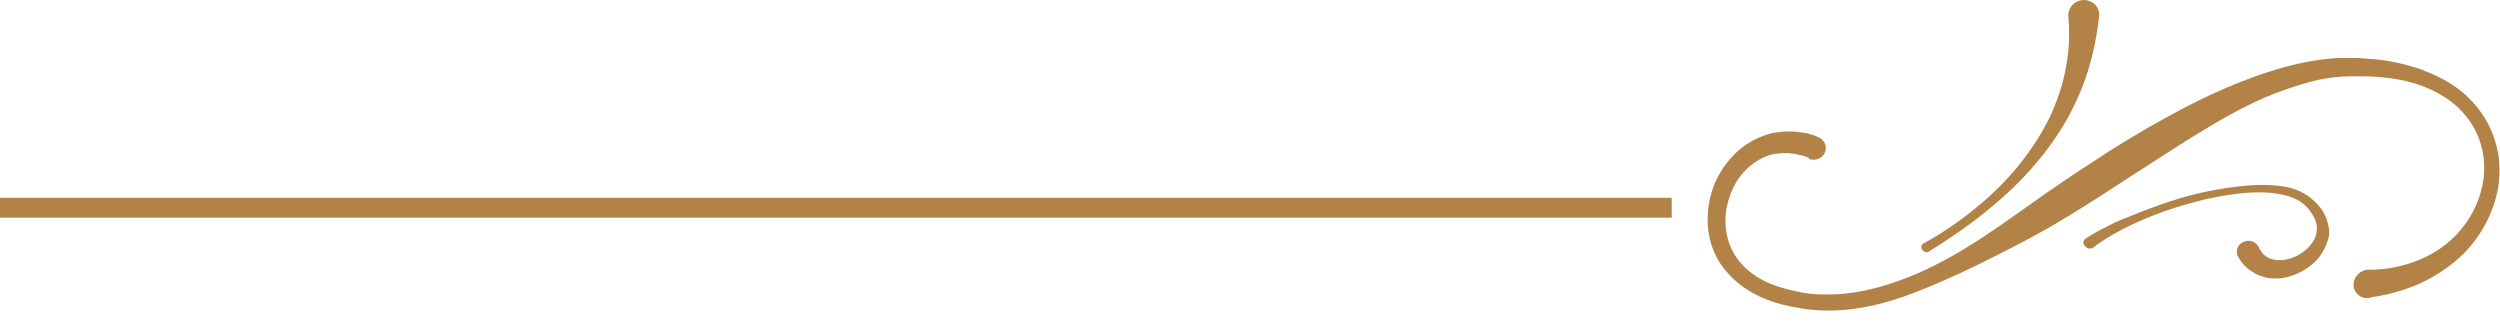 <svg width="82" height="11" viewBox="0 0 82 11" fill="none" xmlns="http://www.w3.org/2000/svg">
<path d="M59.328 5.181L59.254 5.146L59.199 5.129C59.162 5.111 59.106 5.093 59.07 5.093C58.977 5.076 58.885 5.04 58.812 5.04C58.627 5.005 58.462 5.023 58.277 5.04C57.927 5.076 57.596 5.27 57.319 5.516C57.043 5.781 56.84 6.098 56.73 6.468C56.601 6.821 56.564 7.208 56.619 7.578C56.674 7.949 56.822 8.301 57.061 8.583C57.301 8.883 57.633 9.112 57.983 9.27C58.351 9.429 58.756 9.535 59.162 9.605C59.364 9.64 59.586 9.658 59.788 9.658C59.991 9.658 60.194 9.658 60.415 9.64C61.244 9.57 62.054 9.323 62.847 8.988C63.621 8.653 64.358 8.23 65.076 7.755C65.426 7.526 65.776 7.279 66.126 7.032L67.177 6.292C67.527 6.045 67.877 5.816 68.245 5.569C68.614 5.34 68.964 5.093 69.332 4.864C70.069 4.406 70.825 3.965 71.599 3.56C72.372 3.155 73.183 2.785 74.031 2.485C74.878 2.185 75.763 1.956 76.665 1.903C76.776 1.903 76.886 1.903 77.015 1.903C77.071 1.903 77.126 1.903 77.181 1.903H77.347C77.568 1.921 77.789 1.939 78.029 1.956C78.471 2.009 78.932 2.115 79.355 2.256C79.779 2.414 80.203 2.608 80.571 2.873C80.94 3.137 81.253 3.472 81.493 3.86C81.732 4.247 81.88 4.67 81.953 5.111C82.009 5.552 81.99 6.01 81.88 6.433C81.659 7.296 81.143 8.107 80.406 8.671C80.037 8.953 79.632 9.2 79.19 9.376C78.747 9.552 78.287 9.676 77.808 9.746C77.513 9.852 77.255 9.676 77.2 9.411C77.163 9.147 77.347 8.9 77.624 8.847C77.642 8.847 77.679 8.847 77.697 8.847C78.489 8.847 79.282 8.636 79.945 8.213C80.608 7.79 81.124 7.12 81.345 6.38C81.585 5.64 81.511 4.794 81.106 4.124C80.903 3.789 80.627 3.49 80.295 3.26C79.963 3.031 79.595 2.855 79.19 2.732C78.784 2.608 78.379 2.555 77.955 2.52C77.752 2.503 77.531 2.503 77.329 2.503H77.181C77.126 2.503 77.071 2.503 77.015 2.503C76.905 2.503 76.813 2.52 76.702 2.52C76.297 2.555 75.873 2.644 75.486 2.767C75.081 2.89 74.694 3.031 74.307 3.19C73.533 3.525 72.796 3.948 72.078 4.388C71.359 4.829 70.64 5.305 69.922 5.763L68.835 6.468C68.466 6.697 68.116 6.926 67.729 7.155C67.361 7.385 66.974 7.596 66.587 7.808C66.2 8.019 65.813 8.213 65.426 8.407C64.671 8.794 63.879 9.165 63.049 9.499C62.22 9.834 61.354 10.099 60.452 10.169C59.991 10.204 59.53 10.187 59.088 10.116C58.646 10.046 58.185 9.94 57.761 9.746C57.338 9.552 56.951 9.288 56.638 8.918C56.324 8.565 56.122 8.125 56.048 7.667C55.974 7.208 56.011 6.75 56.14 6.309C56.269 5.869 56.509 5.463 56.84 5.111C57.172 4.758 57.614 4.494 58.111 4.371C58.37 4.318 58.627 4.3 58.885 4.318C59.014 4.335 59.143 4.353 59.272 4.371C59.328 4.388 59.401 4.406 59.456 4.424L59.549 4.459L59.622 4.494C59.825 4.565 59.936 4.776 59.862 4.988C59.788 5.181 59.567 5.287 59.346 5.217C59.346 5.181 59.346 5.181 59.328 5.181Z" fill="#B28247"/>
<path d="M63.087 7.985C63.805 7.597 64.469 7.121 65.058 6.61C65.666 6.082 66.201 5.5 66.643 4.848C66.864 4.531 67.067 4.178 67.232 3.843C67.398 3.491 67.527 3.138 67.638 2.768C67.84 2.028 67.914 1.27 67.84 0.53C67.822 0.266 68.025 0.036 68.301 0.001C68.577 -0.016 68.817 0.16 68.854 0.424C68.854 0.459 68.854 0.477 68.854 0.512C68.762 1.358 68.577 2.169 68.264 2.944C68.098 3.332 67.932 3.702 67.711 4.055C67.509 4.407 67.269 4.742 67.011 5.077C66.495 5.729 65.906 6.311 65.279 6.822C64.653 7.351 63.971 7.809 63.271 8.249C63.197 8.302 63.105 8.267 63.05 8.197C62.995 8.126 63.013 8.038 63.087 7.985Z" fill="#B28247"/>
<path d="M68.43 7.81C68.651 7.67 68.872 7.546 69.093 7.44C69.314 7.317 69.554 7.211 69.793 7.123C70.254 6.929 70.733 6.753 71.212 6.594C71.691 6.436 72.189 6.312 72.686 6.224C73.184 6.136 73.7 6.066 74.216 6.066C74.473 6.066 74.731 6.083 75.008 6.136C75.266 6.189 75.524 6.295 75.763 6.471C75.874 6.559 75.966 6.647 76.058 6.753C76.15 6.859 76.224 6.965 76.279 7.106C76.334 7.229 76.371 7.37 76.39 7.511C76.408 7.652 76.39 7.81 76.334 7.934C76.242 8.216 76.076 8.463 75.874 8.639C75.653 8.833 75.395 8.974 75.118 9.062C74.823 9.15 74.492 9.168 74.179 9.062C74.013 9.009 73.865 8.921 73.736 8.815C73.608 8.709 73.497 8.586 73.423 8.445C73.313 8.269 73.368 8.057 73.552 7.951C73.736 7.846 73.957 7.899 74.068 8.075C74.068 8.092 74.087 8.092 74.087 8.11C74.16 8.269 74.271 8.392 74.418 8.463C74.566 8.533 74.768 8.551 74.971 8.515C75.376 8.445 75.763 8.163 75.929 7.81C76.003 7.634 76.021 7.423 75.947 7.229C75.855 7.017 75.726 6.824 75.542 6.683C75.376 6.542 75.155 6.453 74.934 6.401C74.713 6.348 74.455 6.312 74.216 6.312C73.718 6.295 73.221 6.365 72.742 6.453C72.244 6.542 71.765 6.683 71.304 6.824C70.825 6.982 70.365 7.158 69.922 7.37C69.48 7.581 69.038 7.828 68.67 8.11C68.578 8.181 68.467 8.163 68.393 8.075C68.301 8.004 68.32 7.881 68.43 7.81Z" fill="#B28247"/>
<path d="M54.832 6.488H0V7.14H54.832V6.488Z" fill="#B28247"/>
</svg>
